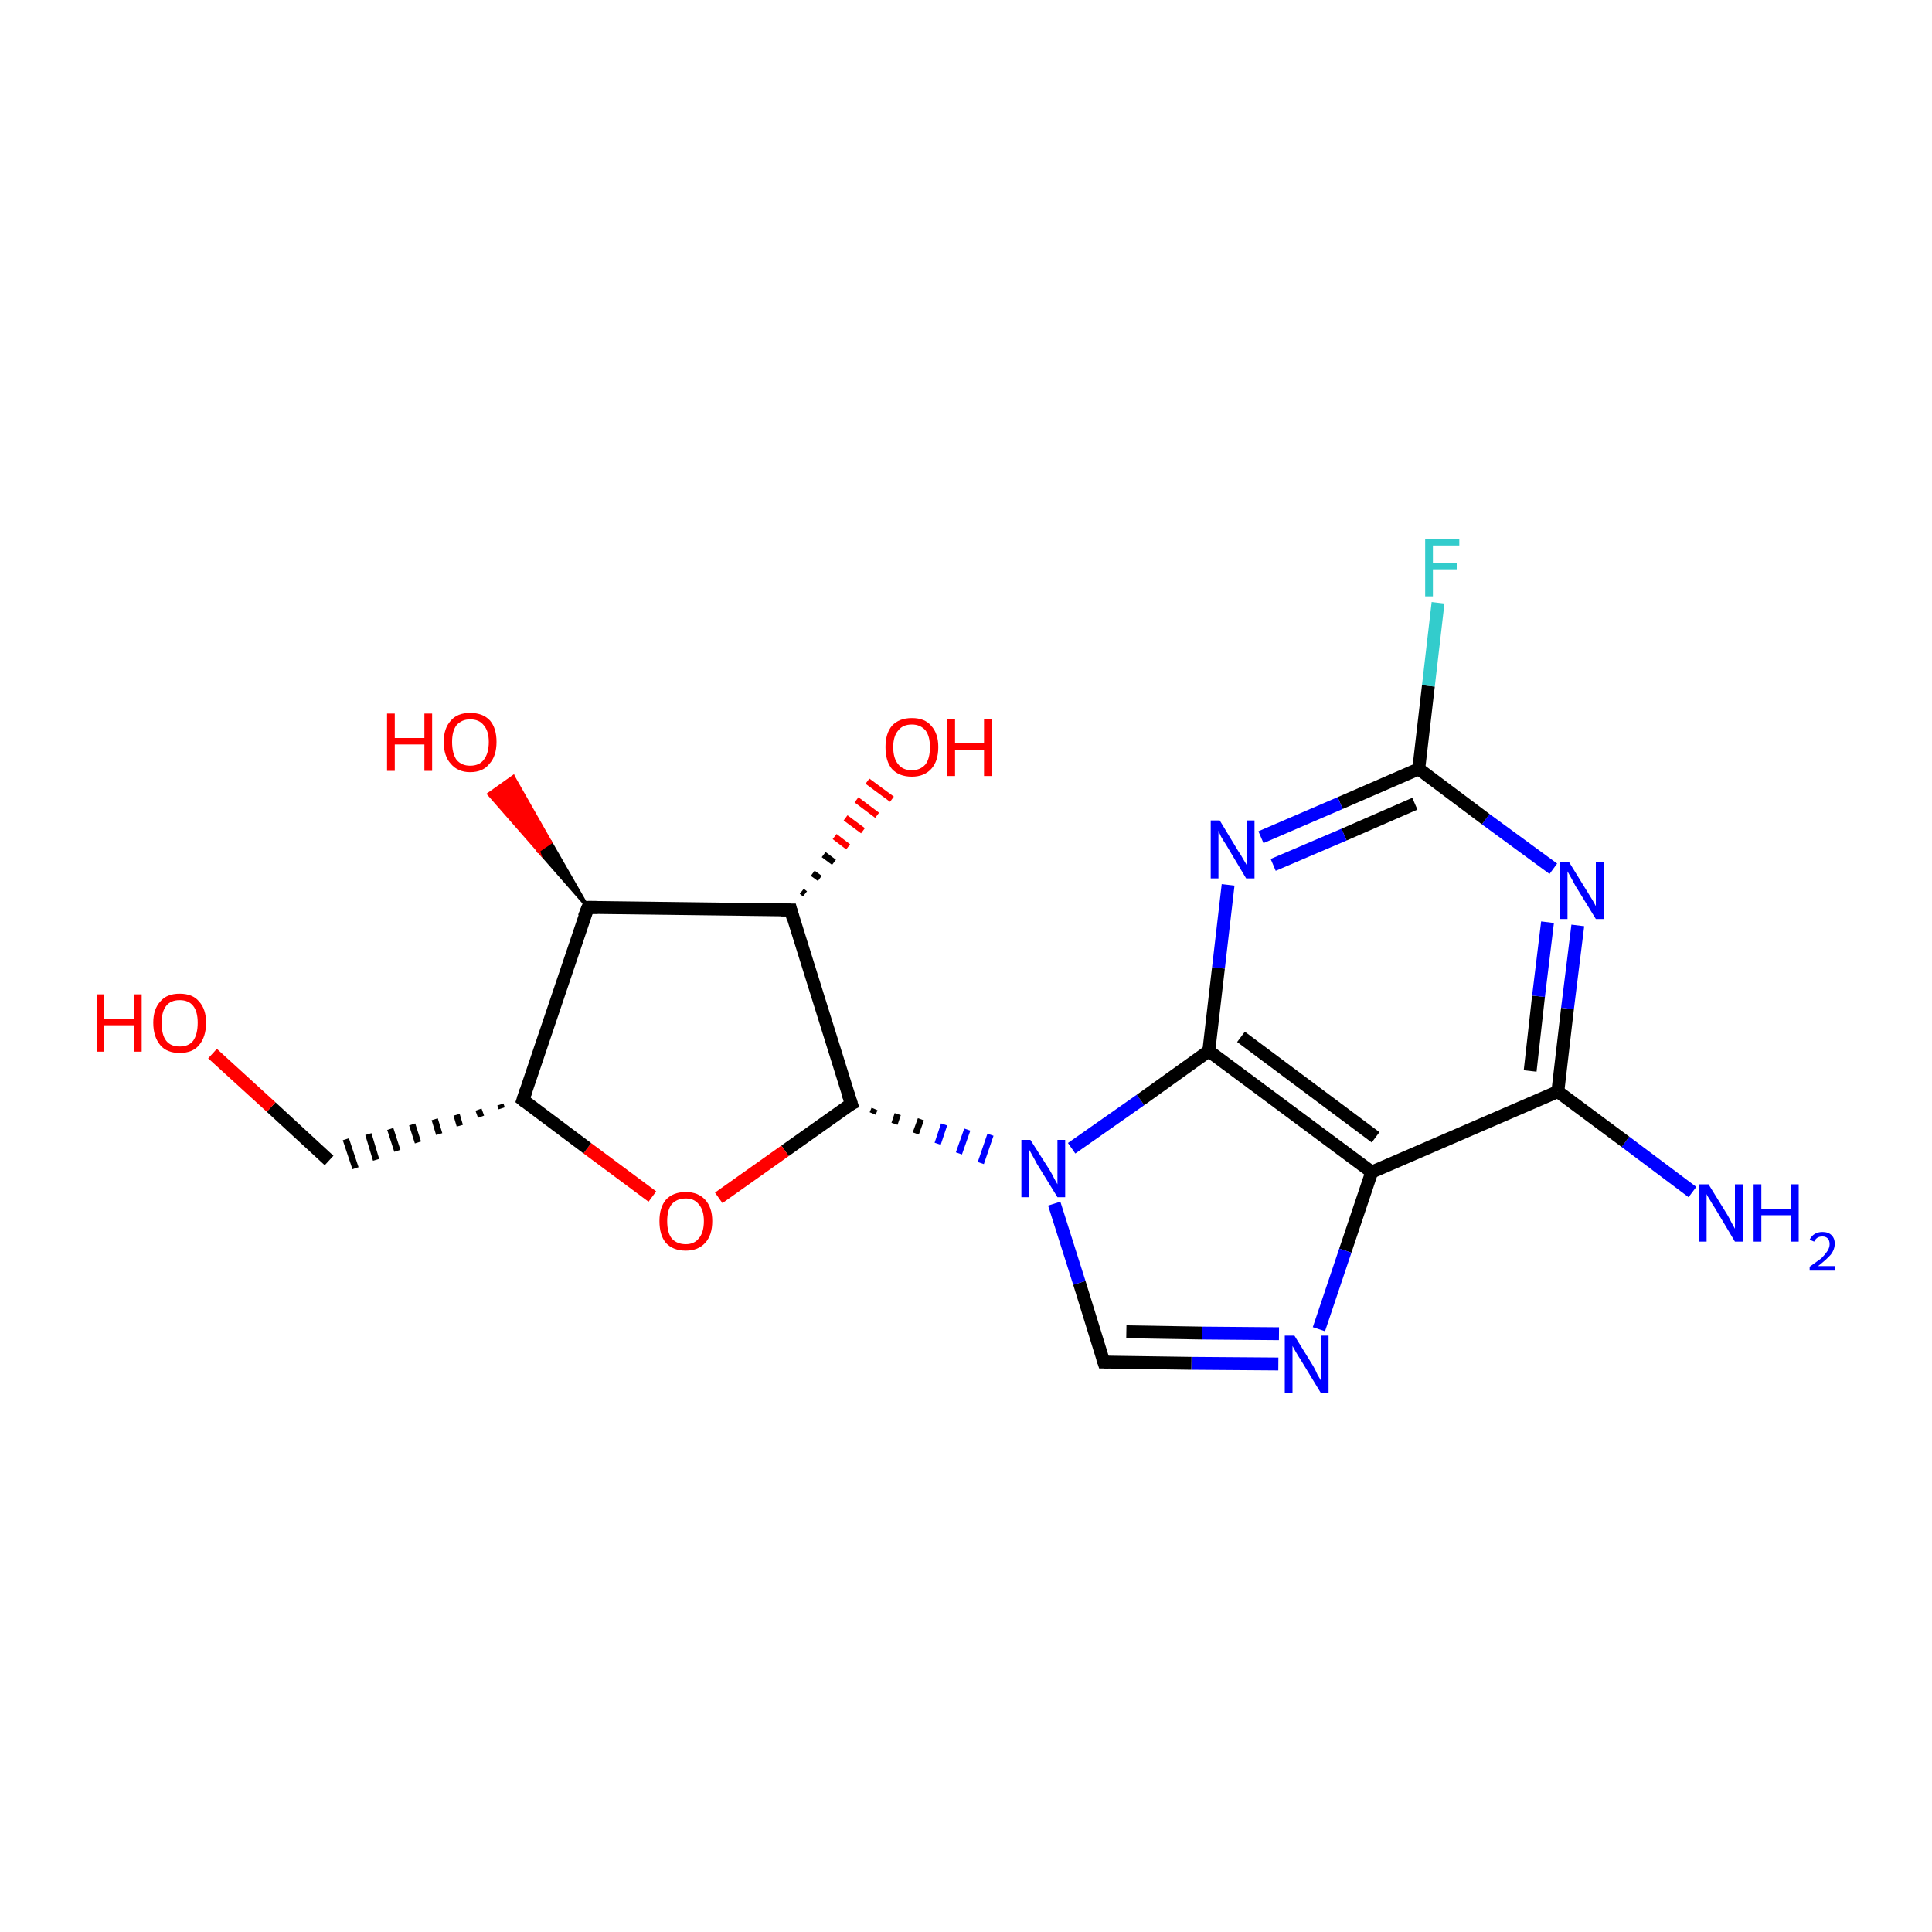 <?xml version='1.0' encoding='iso-8859-1'?>
<svg version='1.1' baseProfile='full'
              xmlns='http://www.w3.org/2000/svg'
                      xmlns:rdkit='http://www.rdkit.org/xml'
                      xmlns:xlink='http://www.w3.org/1999/xlink'
                  xml:space='preserve'
width='300px' height='300px' viewBox='0 0 300 300'>
<!-- END OF HEADER -->
<rect style='opacity:1.0;fill:#FFFFFF;stroke:none' width='300.0' height='300.0' x='0.0' y='0.0'> </rect>
<path class='bond-0 atom-0 atom-1' d='M 262.8,185.1 L 252.4,177.3' style='fill:none;fill-rule:evenodd;stroke:#0000FF;stroke-width:2.0px;stroke-linecap:butt;stroke-linejoin:miter;stroke-opacity:1' />
<path class='bond-0 atom-0 atom-1' d='M 252.4,177.3 L 241.9,169.5' style='fill:none;fill-rule:evenodd;stroke:#000000;stroke-width:2.0px;stroke-linecap:butt;stroke-linejoin:miter;stroke-opacity:1' />
<path class='bond-1 atom-1 atom-2' d='M 241.9,169.5 L 243.4,156.6' style='fill:none;fill-rule:evenodd;stroke:#000000;stroke-width:2.0px;stroke-linecap:butt;stroke-linejoin:miter;stroke-opacity:1' />
<path class='bond-1 atom-1 atom-2' d='M 243.4,156.6 L 245.0,143.7' style='fill:none;fill-rule:evenodd;stroke:#0000FF;stroke-width:2.0px;stroke-linecap:butt;stroke-linejoin:miter;stroke-opacity:1' />
<path class='bond-1 atom-1 atom-2' d='M 237.6,166.3 L 238.9,154.7' style='fill:none;fill-rule:evenodd;stroke:#000000;stroke-width:2.0px;stroke-linecap:butt;stroke-linejoin:miter;stroke-opacity:1' />
<path class='bond-1 atom-1 atom-2' d='M 238.9,154.7 L 240.3,143.2' style='fill:none;fill-rule:evenodd;stroke:#0000FF;stroke-width:2.0px;stroke-linecap:butt;stroke-linejoin:miter;stroke-opacity:1' />
<path class='bond-2 atom-2 atom-3' d='M 241.2,134.9 L 230.7,127.2' style='fill:none;fill-rule:evenodd;stroke:#0000FF;stroke-width:2.0px;stroke-linecap:butt;stroke-linejoin:miter;stroke-opacity:1' />
<path class='bond-2 atom-2 atom-3' d='M 230.7,127.2 L 220.3,119.4' style='fill:none;fill-rule:evenodd;stroke:#000000;stroke-width:2.0px;stroke-linecap:butt;stroke-linejoin:miter;stroke-opacity:1' />
<path class='bond-3 atom-3 atom-4' d='M 220.3,119.4 L 221.8,106.5' style='fill:none;fill-rule:evenodd;stroke:#000000;stroke-width:2.0px;stroke-linecap:butt;stroke-linejoin:miter;stroke-opacity:1' />
<path class='bond-3 atom-3 atom-4' d='M 221.8,106.5 L 223.3,93.6' style='fill:none;fill-rule:evenodd;stroke:#33CCCC;stroke-width:2.0px;stroke-linecap:butt;stroke-linejoin:miter;stroke-opacity:1' />
<path class='bond-4 atom-3 atom-5' d='M 220.3,119.4 L 208.1,124.7' style='fill:none;fill-rule:evenodd;stroke:#000000;stroke-width:2.0px;stroke-linecap:butt;stroke-linejoin:miter;stroke-opacity:1' />
<path class='bond-4 atom-3 atom-5' d='M 208.1,124.7 L 195.8,130.0' style='fill:none;fill-rule:evenodd;stroke:#0000FF;stroke-width:2.0px;stroke-linecap:butt;stroke-linejoin:miter;stroke-opacity:1' />
<path class='bond-4 atom-3 atom-5' d='M 219.7,124.8 L 208.7,129.6' style='fill:none;fill-rule:evenodd;stroke:#000000;stroke-width:2.0px;stroke-linecap:butt;stroke-linejoin:miter;stroke-opacity:1' />
<path class='bond-4 atom-3 atom-5' d='M 208.7,129.6 L 197.7,134.3' style='fill:none;fill-rule:evenodd;stroke:#0000FF;stroke-width:2.0px;stroke-linecap:butt;stroke-linejoin:miter;stroke-opacity:1' />
<path class='bond-5 atom-5 atom-6' d='M 190.7,137.4 L 189.2,150.3' style='fill:none;fill-rule:evenodd;stroke:#0000FF;stroke-width:2.0px;stroke-linecap:butt;stroke-linejoin:miter;stroke-opacity:1' />
<path class='bond-5 atom-5 atom-6' d='M 189.2,150.3 L 187.7,163.2' style='fill:none;fill-rule:evenodd;stroke:#000000;stroke-width:2.0px;stroke-linecap:butt;stroke-linejoin:miter;stroke-opacity:1' />
<path class='bond-6 atom-6 atom-7' d='M 187.7,163.2 L 213.0,182.0' style='fill:none;fill-rule:evenodd;stroke:#000000;stroke-width:2.0px;stroke-linecap:butt;stroke-linejoin:miter;stroke-opacity:1' />
<path class='bond-6 atom-6 atom-7' d='M 192.7,161.0 L 213.6,176.6' style='fill:none;fill-rule:evenodd;stroke:#000000;stroke-width:2.0px;stroke-linecap:butt;stroke-linejoin:miter;stroke-opacity:1' />
<path class='bond-7 atom-7 atom-8' d='M 213.0,182.0 L 208.9,194.2' style='fill:none;fill-rule:evenodd;stroke:#000000;stroke-width:2.0px;stroke-linecap:butt;stroke-linejoin:miter;stroke-opacity:1' />
<path class='bond-7 atom-7 atom-8' d='M 208.9,194.2 L 204.8,206.4' style='fill:none;fill-rule:evenodd;stroke:#0000FF;stroke-width:2.0px;stroke-linecap:butt;stroke-linejoin:miter;stroke-opacity:1' />
<path class='bond-8 atom-8 atom-9' d='M 198.5,211.8 L 185.0,211.7' style='fill:none;fill-rule:evenodd;stroke:#0000FF;stroke-width:2.0px;stroke-linecap:butt;stroke-linejoin:miter;stroke-opacity:1' />
<path class='bond-8 atom-8 atom-9' d='M 185.0,211.7 L 171.4,211.5' style='fill:none;fill-rule:evenodd;stroke:#000000;stroke-width:2.0px;stroke-linecap:butt;stroke-linejoin:miter;stroke-opacity:1' />
<path class='bond-8 atom-8 atom-9' d='M 198.6,207.1 L 186.7,207.0' style='fill:none;fill-rule:evenodd;stroke:#0000FF;stroke-width:2.0px;stroke-linecap:butt;stroke-linejoin:miter;stroke-opacity:1' />
<path class='bond-8 atom-8 atom-9' d='M 186.7,207.0 L 174.9,206.8' style='fill:none;fill-rule:evenodd;stroke:#000000;stroke-width:2.0px;stroke-linecap:butt;stroke-linejoin:miter;stroke-opacity:1' />
<path class='bond-9 atom-9 atom-10' d='M 171.4,211.5 L 167.6,199.2' style='fill:none;fill-rule:evenodd;stroke:#000000;stroke-width:2.0px;stroke-linecap:butt;stroke-linejoin:miter;stroke-opacity:1' />
<path class='bond-9 atom-9 atom-10' d='M 167.6,199.2 L 163.7,186.9' style='fill:none;fill-rule:evenodd;stroke:#0000FF;stroke-width:2.0px;stroke-linecap:butt;stroke-linejoin:miter;stroke-opacity:1' />
<path class='bond-10 atom-11 atom-10' d='M 135.5,172.9 L 135.8,172.2' style='fill:none;fill-rule:evenodd;stroke:#000000;stroke-width:1.0px;stroke-linecap:butt;stroke-linejoin:miter;stroke-opacity:1' />
<path class='bond-10 atom-11 atom-10' d='M 138.9,174.5 L 139.4,173.0' style='fill:none;fill-rule:evenodd;stroke:#000000;stroke-width:1.0px;stroke-linecap:butt;stroke-linejoin:miter;stroke-opacity:1' />
<path class='bond-10 atom-11 atom-10' d='M 142.2,176.0 L 143.0,173.8' style='fill:none;fill-rule:evenodd;stroke:#000000;stroke-width:1.0px;stroke-linecap:butt;stroke-linejoin:miter;stroke-opacity:1' />
<path class='bond-10 atom-11 atom-10' d='M 145.6,177.6 L 146.6,174.6' style='fill:none;fill-rule:evenodd;stroke:#0000FF;stroke-width:1.0px;stroke-linecap:butt;stroke-linejoin:miter;stroke-opacity:1' />
<path class='bond-10 atom-11 atom-10' d='M 148.9,179.1 L 150.2,175.4' style='fill:none;fill-rule:evenodd;stroke:#0000FF;stroke-width:1.0px;stroke-linecap:butt;stroke-linejoin:miter;stroke-opacity:1' />
<path class='bond-10 atom-11 atom-10' d='M 152.3,180.6 L 153.8,176.2' style='fill:none;fill-rule:evenodd;stroke:#0000FF;stroke-width:1.0px;stroke-linecap:butt;stroke-linejoin:miter;stroke-opacity:1' />
<path class='bond-11 atom-11 atom-12' d='M 132.2,171.4 L 121.9,178.7' style='fill:none;fill-rule:evenodd;stroke:#000000;stroke-width:2.0px;stroke-linecap:butt;stroke-linejoin:miter;stroke-opacity:1' />
<path class='bond-11 atom-11 atom-12' d='M 121.9,178.7 L 111.6,186.0' style='fill:none;fill-rule:evenodd;stroke:#FF0000;stroke-width:2.0px;stroke-linecap:butt;stroke-linejoin:miter;stroke-opacity:1' />
<path class='bond-12 atom-12 atom-13' d='M 101.3,185.8 L 91.2,178.3' style='fill:none;fill-rule:evenodd;stroke:#FF0000;stroke-width:2.0px;stroke-linecap:butt;stroke-linejoin:miter;stroke-opacity:1' />
<path class='bond-12 atom-12 atom-13' d='M 91.2,178.3 L 81.2,170.8' style='fill:none;fill-rule:evenodd;stroke:#000000;stroke-width:2.0px;stroke-linecap:butt;stroke-linejoin:miter;stroke-opacity:1' />
<path class='bond-13 atom-13 atom-14' d='M 77.7,171.5 L 77.9,172.1' style='fill:none;fill-rule:evenodd;stroke:#000000;stroke-width:1.0px;stroke-linecap:butt;stroke-linejoin:miter;stroke-opacity:1' />
<path class='bond-13 atom-13 atom-14' d='M 74.3,172.3 L 74.7,173.4' style='fill:none;fill-rule:evenodd;stroke:#000000;stroke-width:1.0px;stroke-linecap:butt;stroke-linejoin:miter;stroke-opacity:1' />
<path class='bond-13 atom-13 atom-14' d='M 70.9,173.1 L 71.4,174.8' style='fill:none;fill-rule:evenodd;stroke:#000000;stroke-width:1.0px;stroke-linecap:butt;stroke-linejoin:miter;stroke-opacity:1' />
<path class='bond-13 atom-13 atom-14' d='M 67.5,173.8 L 68.2,176.1' style='fill:none;fill-rule:evenodd;stroke:#000000;stroke-width:1.0px;stroke-linecap:butt;stroke-linejoin:miter;stroke-opacity:1' />
<path class='bond-13 atom-13 atom-14' d='M 64.0,174.6 L 64.9,177.4' style='fill:none;fill-rule:evenodd;stroke:#000000;stroke-width:1.0px;stroke-linecap:butt;stroke-linejoin:miter;stroke-opacity:1' />
<path class='bond-13 atom-13 atom-14' d='M 60.6,175.3 L 61.7,178.7' style='fill:none;fill-rule:evenodd;stroke:#000000;stroke-width:1.0px;stroke-linecap:butt;stroke-linejoin:miter;stroke-opacity:1' />
<path class='bond-13 atom-13 atom-14' d='M 57.2,176.1 L 58.4,180.1' style='fill:none;fill-rule:evenodd;stroke:#000000;stroke-width:1.0px;stroke-linecap:butt;stroke-linejoin:miter;stroke-opacity:1' />
<path class='bond-13 atom-13 atom-14' d='M 53.7,176.9 L 55.2,181.4' style='fill:none;fill-rule:evenodd;stroke:#000000;stroke-width:1.0px;stroke-linecap:butt;stroke-linejoin:miter;stroke-opacity:1' />
<path class='bond-14 atom-14 atom-15' d='M 51.1,180.2 L 42.1,171.9' style='fill:none;fill-rule:evenodd;stroke:#000000;stroke-width:2.0px;stroke-linecap:butt;stroke-linejoin:miter;stroke-opacity:1' />
<path class='bond-14 atom-14 atom-15' d='M 42.1,171.9 L 33.0,163.6' style='fill:none;fill-rule:evenodd;stroke:#FF0000;stroke-width:2.0px;stroke-linecap:butt;stroke-linejoin:miter;stroke-opacity:1' />
<path class='bond-15 atom-13 atom-16' d='M 81.2,170.8 L 91.3,140.9' style='fill:none;fill-rule:evenodd;stroke:#000000;stroke-width:2.0px;stroke-linecap:butt;stroke-linejoin:miter;stroke-opacity:1' />
<path class='bond-16 atom-16 atom-17' d='M 91.3,140.9 L 83.6,132.1 L 85.5,130.8 Z' style='fill:#000000;fill-rule:evenodd;fill-opacity:1;stroke:#000000;stroke-width:0.5px;stroke-linecap:butt;stroke-linejoin:miter;stroke-miterlimit:10;stroke-opacity:1;' />
<path class='bond-16 atom-16 atom-17' d='M 83.6,132.1 L 79.7,120.6 L 75.9,123.3 Z' style='fill:#FF0000;fill-rule:evenodd;fill-opacity:1;stroke:#FF0000;stroke-width:0.5px;stroke-linecap:butt;stroke-linejoin:miter;stroke-miterlimit:10;stroke-opacity:1;' />
<path class='bond-16 atom-16 atom-17' d='M 83.6,132.1 L 85.5,130.8 L 79.7,120.6 Z' style='fill:#FF0000;fill-rule:evenodd;fill-opacity:1;stroke:#FF0000;stroke-width:0.5px;stroke-linecap:butt;stroke-linejoin:miter;stroke-miterlimit:10;stroke-opacity:1;' />
<path class='bond-17 atom-16 atom-18' d='M 91.3,140.9 L 122.8,141.3' style='fill:none;fill-rule:evenodd;stroke:#000000;stroke-width:2.0px;stroke-linecap:butt;stroke-linejoin:miter;stroke-opacity:1' />
<path class='bond-18 atom-18 atom-19' d='M 124.5,138.4 L 125.0,138.8' style='fill:none;fill-rule:evenodd;stroke:#000000;stroke-width:1.0px;stroke-linecap:butt;stroke-linejoin:miter;stroke-opacity:1' />
<path class='bond-18 atom-18 atom-19' d='M 126.2,135.6 L 127.3,136.4' style='fill:none;fill-rule:evenodd;stroke:#000000;stroke-width:1.0px;stroke-linecap:butt;stroke-linejoin:miter;stroke-opacity:1' />
<path class='bond-18 atom-18 atom-19' d='M 127.9,132.7 L 129.5,133.9' style='fill:none;fill-rule:evenodd;stroke:#000000;stroke-width:1.0px;stroke-linecap:butt;stroke-linejoin:miter;stroke-opacity:1' />
<path class='bond-18 atom-18 atom-19' d='M 129.6,129.9 L 131.7,131.5' style='fill:none;fill-rule:evenodd;stroke:#FF0000;stroke-width:1.0px;stroke-linecap:butt;stroke-linejoin:miter;stroke-opacity:1' />
<path class='bond-18 atom-18 atom-19' d='M 131.3,127.0 L 134.0,129.0' style='fill:none;fill-rule:evenodd;stroke:#FF0000;stroke-width:1.0px;stroke-linecap:butt;stroke-linejoin:miter;stroke-opacity:1' />
<path class='bond-18 atom-18 atom-19' d='M 133.0,124.2 L 136.2,126.6' style='fill:none;fill-rule:evenodd;stroke:#FF0000;stroke-width:1.0px;stroke-linecap:butt;stroke-linejoin:miter;stroke-opacity:1' />
<path class='bond-18 atom-18 atom-19' d='M 134.7,121.3 L 138.5,124.1' style='fill:none;fill-rule:evenodd;stroke:#FF0000;stroke-width:1.0px;stroke-linecap:butt;stroke-linejoin:miter;stroke-opacity:1' />
<path class='bond-19 atom-7 atom-1' d='M 213.0,182.0 L 241.9,169.5' style='fill:none;fill-rule:evenodd;stroke:#000000;stroke-width:2.0px;stroke-linecap:butt;stroke-linejoin:miter;stroke-opacity:1' />
<path class='bond-20 atom-18 atom-11' d='M 122.8,141.3 L 132.2,171.4' style='fill:none;fill-rule:evenodd;stroke:#000000;stroke-width:2.0px;stroke-linecap:butt;stroke-linejoin:miter;stroke-opacity:1' />
<path class='bond-21 atom-10 atom-6' d='M 166.4,178.3 L 177.1,170.8' style='fill:none;fill-rule:evenodd;stroke:#0000FF;stroke-width:2.0px;stroke-linecap:butt;stroke-linejoin:miter;stroke-opacity:1' />
<path class='bond-21 atom-10 atom-6' d='M 177.1,170.8 L 187.7,163.2' style='fill:none;fill-rule:evenodd;stroke:#000000;stroke-width:2.0px;stroke-linecap:butt;stroke-linejoin:miter;stroke-opacity:1' />
<path d='M 172.1,211.5 L 171.4,211.5 L 171.2,210.9' style='fill:none;stroke:#000000;stroke-width:2.0px;stroke-linecap:butt;stroke-linejoin:miter;stroke-miterlimit:10;stroke-opacity:1;' />
<path d='M 131.6,171.7 L 132.2,171.4 L 131.7,169.9' style='fill:none;stroke:#000000;stroke-width:2.0px;stroke-linecap:butt;stroke-linejoin:miter;stroke-miterlimit:10;stroke-opacity:1;' />
<path d='M 81.7,171.2 L 81.2,170.8 L 81.7,169.3' style='fill:none;stroke:#000000;stroke-width:2.0px;stroke-linecap:butt;stroke-linejoin:miter;stroke-miterlimit:10;stroke-opacity:1;' />
<path d='M 90.7,142.4 L 91.3,140.9 L 92.8,140.9' style='fill:none;stroke:#000000;stroke-width:2.0px;stroke-linecap:butt;stroke-linejoin:miter;stroke-miterlimit:10;stroke-opacity:1;' />
<path d='M 121.2,141.3 L 122.8,141.3 L 123.2,142.8' style='fill:none;stroke:#000000;stroke-width:2.0px;stroke-linecap:butt;stroke-linejoin:miter;stroke-miterlimit:10;stroke-opacity:1;' />
<path class='atom-0' d='M 265.3 183.9
L 268.2 188.6
Q 268.5 189.1, 268.9 189.9
Q 269.4 190.8, 269.4 190.8
L 269.4 183.9
L 270.6 183.9
L 270.6 192.8
L 269.4 192.8
L 266.3 187.6
Q 265.9 187.0, 265.5 186.3
Q 265.1 185.7, 265.0 185.4
L 265.0 192.8
L 263.8 192.8
L 263.8 183.9
L 265.3 183.9
' fill='#0000FF'/>
<path class='atom-0' d='M 272.3 183.9
L 273.5 183.9
L 273.5 187.7
L 278.1 187.7
L 278.1 183.9
L 279.3 183.9
L 279.3 192.8
L 278.1 192.8
L 278.1 188.7
L 273.5 188.7
L 273.5 192.8
L 272.3 192.8
L 272.3 183.9
' fill='#0000FF'/>
<path class='atom-0' d='M 281.0 192.5
Q 281.3 191.9, 281.8 191.6
Q 282.3 191.3, 283.0 191.3
Q 283.9 191.3, 284.4 191.8
Q 284.9 192.3, 284.9 193.1
Q 284.9 194.0, 284.3 194.8
Q 283.6 195.6, 282.3 196.6
L 285.0 196.6
L 285.0 197.3
L 281.0 197.3
L 281.0 196.7
Q 282.1 195.9, 282.8 195.4
Q 283.4 194.8, 283.8 194.2
Q 284.1 193.7, 284.1 193.2
Q 284.1 192.6, 283.8 192.3
Q 283.5 192.0, 283.0 192.0
Q 282.5 192.0, 282.2 192.2
Q 281.9 192.4, 281.7 192.8
L 281.0 192.5
' fill='#0000FF'/>
<path class='atom-2' d='M 243.6 133.8
L 246.5 138.5
Q 246.8 139.0, 247.3 139.8
Q 247.8 140.7, 247.8 140.7
L 247.8 133.8
L 249.0 133.8
L 249.0 142.7
L 247.8 142.7
L 244.6 137.5
Q 244.3 136.9, 243.9 136.2
Q 243.5 135.5, 243.4 135.3
L 243.4 142.7
L 242.2 142.7
L 242.2 133.8
L 243.6 133.8
' fill='#0000FF'/>
<path class='atom-4' d='M 221.3 83.7
L 226.6 83.7
L 226.6 84.7
L 222.5 84.7
L 222.5 87.4
L 226.2 87.4
L 226.2 88.4
L 222.5 88.4
L 222.5 92.6
L 221.3 92.6
L 221.3 83.7
' fill='#33CCCC'/>
<path class='atom-5' d='M 189.4 127.4
L 192.3 132.2
Q 192.6 132.6, 193.1 133.5
Q 193.6 134.3, 193.6 134.4
L 193.6 127.4
L 194.8 127.4
L 194.8 136.4
L 193.5 136.4
L 190.4 131.2
Q 190.0 130.6, 189.6 129.9
Q 189.3 129.2, 189.2 129.0
L 189.2 136.4
L 188.0 136.4
L 188.0 127.4
L 189.4 127.4
' fill='#0000FF'/>
<path class='atom-8' d='M 201.0 207.4
L 203.9 212.1
Q 204.2 212.6, 204.6 213.5
Q 205.1 214.3, 205.1 214.4
L 205.1 207.4
L 206.3 207.4
L 206.3 216.3
L 205.1 216.3
L 202.0 211.2
Q 201.6 210.6, 201.2 209.9
Q 200.8 209.2, 200.7 209.0
L 200.7 216.3
L 199.5 216.3
L 199.5 207.4
L 201.0 207.4
' fill='#0000FF'/>
<path class='atom-10' d='M 160.0 177.0
L 163.0 181.7
Q 163.3 182.2, 163.7 183.0
Q 164.2 183.9, 164.2 183.9
L 164.2 177.0
L 165.4 177.0
L 165.4 185.9
L 164.2 185.9
L 161.0 180.7
Q 160.7 180.1, 160.3 179.4
Q 159.9 178.7, 159.8 178.5
L 159.8 185.9
L 158.6 185.9
L 158.6 177.0
L 160.0 177.0
' fill='#0000FF'/>
<path class='atom-12' d='M 102.4 189.6
Q 102.4 187.5, 103.4 186.3
Q 104.5 185.1, 106.5 185.1
Q 108.4 185.1, 109.5 186.3
Q 110.6 187.5, 110.6 189.6
Q 110.6 191.8, 109.5 193.0
Q 108.4 194.2, 106.5 194.2
Q 104.5 194.2, 103.4 193.0
Q 102.4 191.8, 102.4 189.6
M 106.5 193.2
Q 107.8 193.2, 108.5 192.3
Q 109.3 191.4, 109.3 189.6
Q 109.3 187.9, 108.5 187.0
Q 107.8 186.1, 106.5 186.1
Q 105.1 186.1, 104.3 187.0
Q 103.6 187.9, 103.6 189.6
Q 103.6 191.4, 104.3 192.3
Q 105.1 193.2, 106.5 193.2
' fill='#FF0000'/>
<path class='atom-15' d='M 15.0 154.4
L 16.2 154.4
L 16.2 158.2
L 20.8 158.2
L 20.8 154.4
L 22.0 154.4
L 22.0 163.3
L 20.8 163.3
L 20.8 159.2
L 16.2 159.2
L 16.2 163.3
L 15.0 163.3
L 15.0 154.4
' fill='#FF0000'/>
<path class='atom-15' d='M 23.8 158.8
Q 23.8 156.7, 24.9 155.5
Q 25.9 154.3, 27.9 154.3
Q 29.9 154.3, 30.9 155.5
Q 32.0 156.7, 32.0 158.8
Q 32.0 161.0, 30.9 162.3
Q 29.9 163.5, 27.9 163.5
Q 25.9 163.5, 24.9 162.3
Q 23.8 161.0, 23.8 158.8
M 27.9 162.5
Q 29.3 162.5, 30.0 161.6
Q 30.7 160.6, 30.7 158.8
Q 30.7 157.1, 30.0 156.2
Q 29.3 155.3, 27.9 155.3
Q 26.5 155.3, 25.8 156.2
Q 25.1 157.1, 25.1 158.8
Q 25.1 160.7, 25.8 161.6
Q 26.5 162.5, 27.9 162.5
' fill='#FF0000'/>
<path class='atom-17' d='M 60.1 110.8
L 61.3 110.8
L 61.3 114.6
L 65.9 114.6
L 65.9 110.8
L 67.1 110.8
L 67.1 119.7
L 65.9 119.7
L 65.9 115.6
L 61.3 115.6
L 61.3 119.7
L 60.1 119.7
L 60.1 110.8
' fill='#FF0000'/>
<path class='atom-17' d='M 68.9 115.2
Q 68.9 113.1, 70.0 111.9
Q 71.0 110.7, 73.0 110.7
Q 75.0 110.7, 76.1 111.9
Q 77.1 113.1, 77.1 115.2
Q 77.1 117.4, 76.0 118.6
Q 75.0 119.9, 73.0 119.9
Q 71.1 119.9, 70.0 118.6
Q 68.9 117.4, 68.9 115.2
M 73.0 118.9
Q 74.4 118.9, 75.1 118.0
Q 75.9 117.0, 75.9 115.2
Q 75.9 113.5, 75.1 112.6
Q 74.4 111.7, 73.0 111.7
Q 71.7 111.7, 70.9 112.6
Q 70.2 113.5, 70.2 115.2
Q 70.2 117.0, 70.9 118.0
Q 71.7 118.9, 73.0 118.9
' fill='#FF0000'/>
<path class='atom-19' d='M 137.5 116.0
Q 137.5 113.9, 138.5 112.7
Q 139.6 111.5, 141.6 111.5
Q 143.6 111.5, 144.6 112.7
Q 145.7 113.9, 145.7 116.0
Q 145.7 118.2, 144.6 119.4
Q 143.5 120.6, 141.6 120.6
Q 139.6 120.6, 138.5 119.4
Q 137.5 118.2, 137.5 116.0
M 141.6 119.6
Q 142.9 119.6, 143.7 118.7
Q 144.4 117.8, 144.4 116.0
Q 144.4 114.3, 143.7 113.4
Q 142.9 112.5, 141.6 112.5
Q 140.2 112.5, 139.5 113.4
Q 138.7 114.3, 138.7 116.0
Q 138.7 117.8, 139.5 118.7
Q 140.2 119.6, 141.6 119.6
' fill='#FF0000'/>
<path class='atom-19' d='M 147.1 111.6
L 148.3 111.6
L 148.3 115.4
L 152.8 115.4
L 152.8 111.6
L 154.0 111.6
L 154.0 120.5
L 152.8 120.5
L 152.8 116.4
L 148.3 116.4
L 148.3 120.5
L 147.1 120.5
L 147.1 111.6
' fill='#FF0000'/>
</svg>
